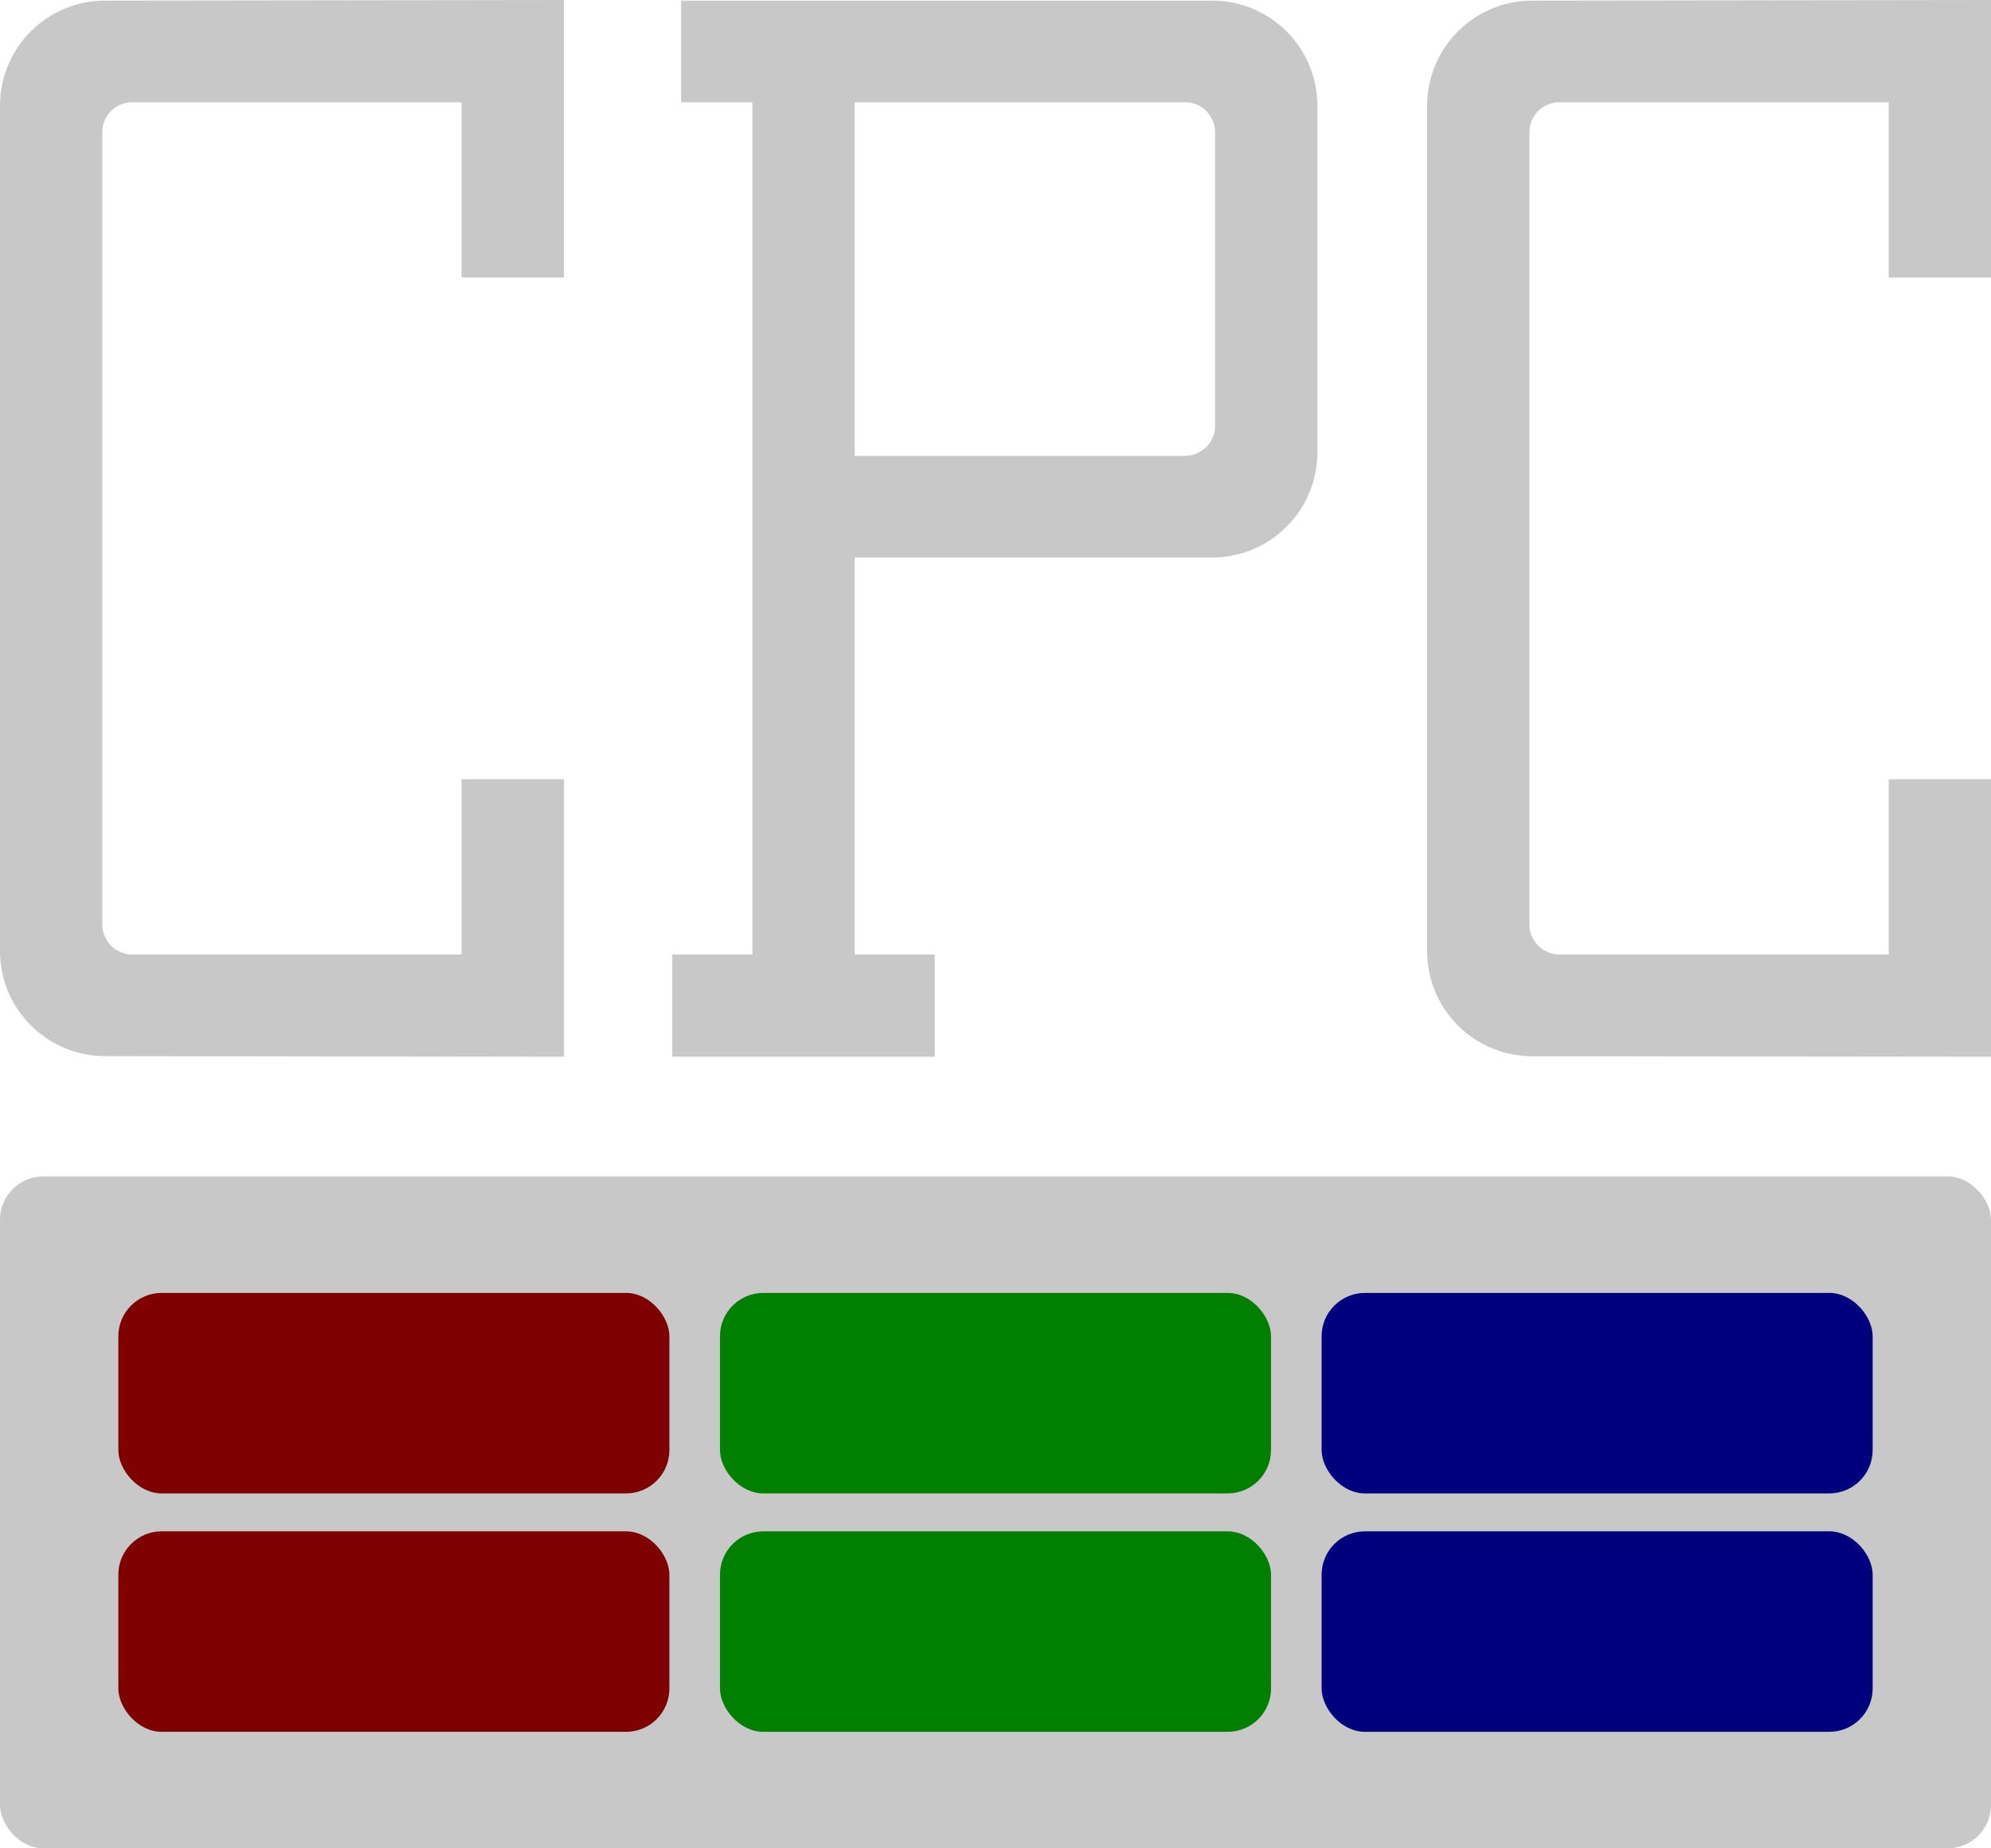 <svg xmlns="http://www.w3.org/2000/svg" viewBox="0 0 112 104"><g id="Layer_2" data-name="Layer 2"><rect y="66.192" width="112" height="37.808" rx="2.439" ry="2.439" fill="#c8c8c8"/><rect x="74.345" y="86.163" width="30.998" height="11.281" rx="2.439" ry="2.439" fill="#00007f"/><rect x="40.501" y="86.163" width="30.998" height="11.281" rx="2.439" ry="2.439" fill="#007f00"/><rect x="6.657" y="86.163" width="30.998" height="11.281" rx="2.439" ry="2.439" fill="#7f0000"/><rect x="74.345" y="72.748" width="30.998" height="11.281" rx="2.439" ry="2.439" fill="#00007f"/><rect x="40.501" y="72.748" width="30.998" height="11.281" rx="2.439" ry="2.439" fill="#007f00"/><rect x="6.657" y="72.748" width="30.998" height="11.281" rx="2.439" ry="2.439" fill="#7f0000"/></g><g id="Layer_3" data-name="Layer 3"><path d="M112,15.614V0L86.175.035a5.912,5.912,0,0,0-5.894,5.9v47.6a5.912,5.912,0,0,0,5.894,5.895L112,59.46V43.846h-5.754v9.859H87.719a1.689,1.689,0,0,1-1.684-1.684V7.439a1.689,1.689,0,0,1,1.684-1.685h18.527v9.86Z" fill="#c8c8c8"/><path d="M31.719,15.614V0L5.9.035A5.913,5.913,0,0,0,0,5.93v47.6a5.913,5.913,0,0,0,5.9,5.895l25.824.035V43.846H25.965v9.859H7.439a1.689,1.689,0,0,1-1.685-1.684V7.439A1.69,1.69,0,0,1,7.439,5.754H25.965v9.86Z" fill="#c8c8c8"/><path d="M68.211.035H38.316V5.754h4.007V53.705H37.818V59.46H52.582V53.705H48.077V31.368H68.211a5.911,5.911,0,0,0,5.894-5.894V5.93A5.912,5.912,0,0,0,68.211.035Zm.14,23.93a1.689,1.689,0,0,1-1.684,1.684H48.077V5.754h18.59a1.689,1.689,0,0,1,1.684,1.685Z" fill="#c8c8c8"/></g></svg>
